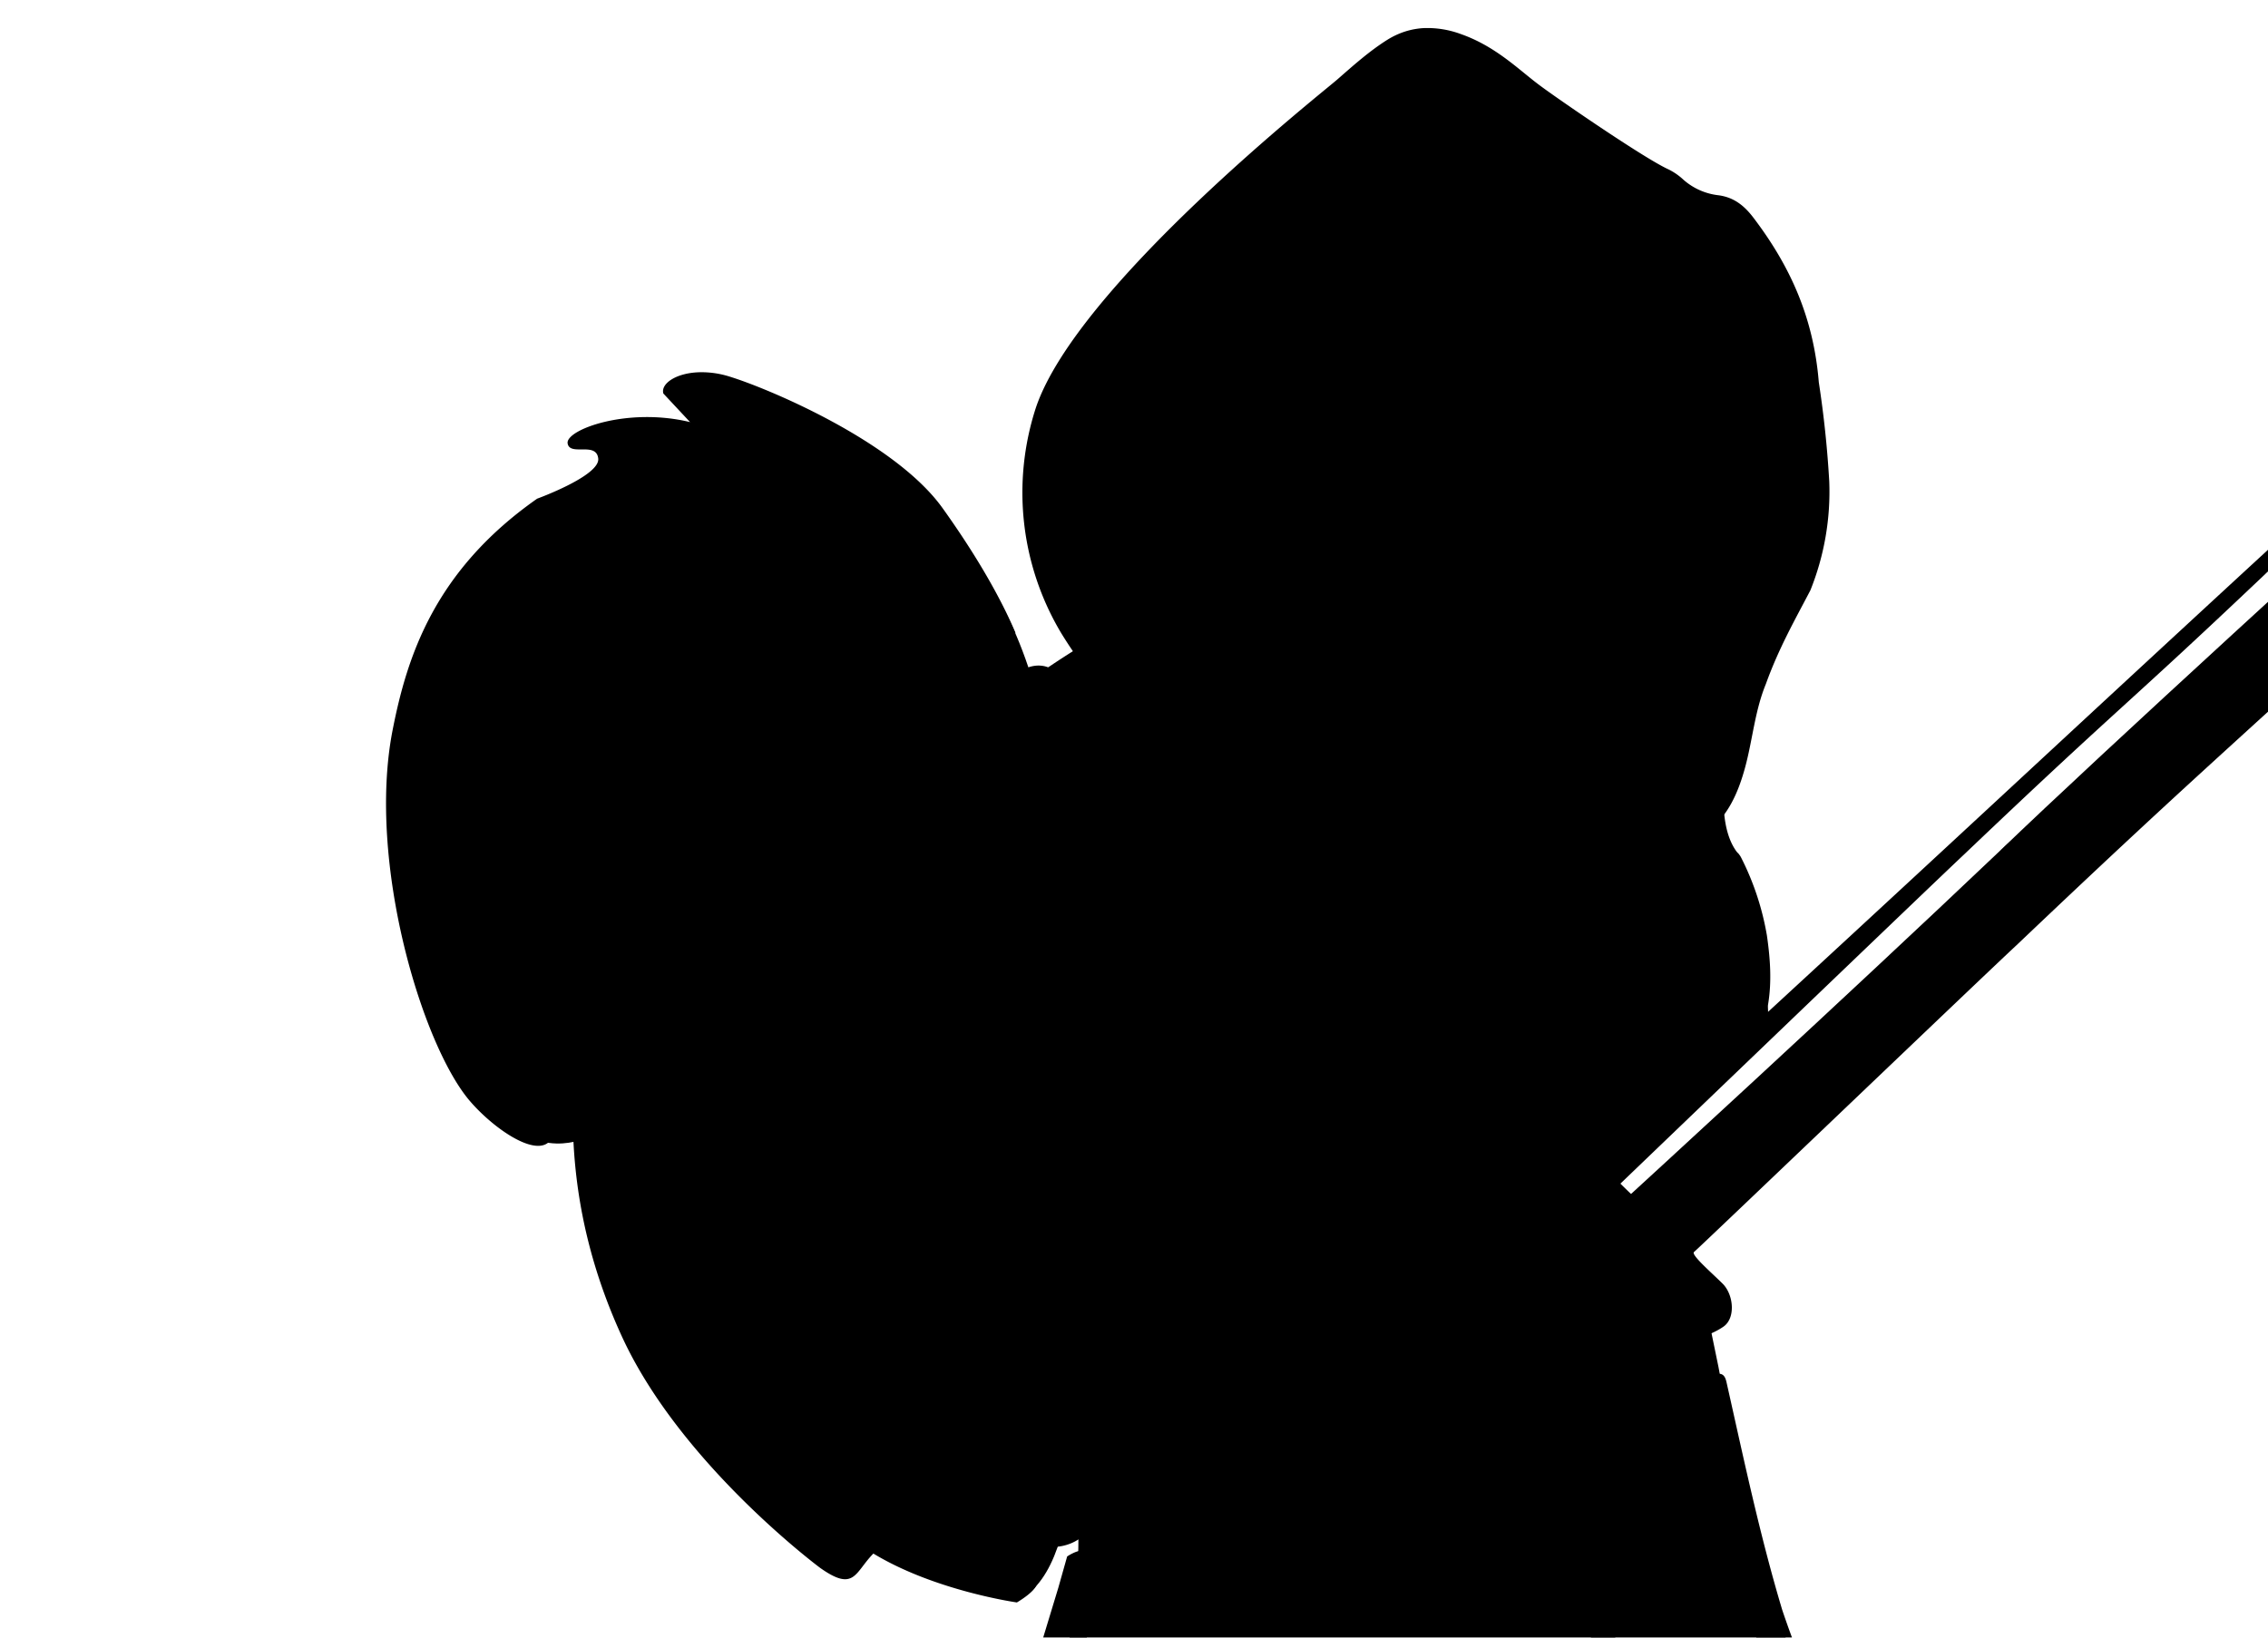 <svg xmlns="http://www.w3.org/2000/svg" xmlns:xlink="http://www.w3.org/1999/xlink" width="180" height="130"
    contentScriptType="text/ecmascript" contentStyleType="text/css" preserveAspectRatio="xMidYMid meet" version="1.0"
    zoomAndPan="magnify">
    <style xml:space="preserve" type="text/css">
        #text path {
            fill: currentColor;
        }
    </style>
    <!-- <defs>
        <filter id="contrastglow" filterUnits="objectBoundingBox">
            <feComponentTransfer in="SourceAlpha" out="SourceGreen">
                <feFuncB tableValues="1" type="discrete" />
                <feFuncR tableValues="1" type="discrete" />
                <feFuncG tableValues="1" type="discrete" />
            </feComponentTransfer>
            <feGaussianBlur result="blur" stdDeviation="2" />
        </filter>
        <g id="text">
            <g>
                <path
                    d="M284.055 33.535h-5.445l-4.18 22.99c-.825 4.565-3.63 8.855-8.745 8.855-3.905 0-5.83-2.42-5.83-6.215 0-.88.11-1.76.275-2.64l4.18-22.99h-5.445l-4.07 22.275c-.275 1.485-.44 2.97-.44 4.455 0 6.875 3.685 10.175 10.45 10.175 9.35 0 13.75-6.6 15.29-15.07l3.96-21.835zM312.363 34.14c-2.475-.66-5.06-1.045-8.14-1.045-7.645 0-14.19 4.07-14.19 12.1 0 3.575 2.035 5.555 5.445 7.315l4.07 2.09c2.42 1.265 4.235 2.31 4.235 5.005 0 4.235-4.73 6.05-8.415 6.05-3.74 0-6.435-.715-8.745-1.65l-.165.11-1.375 5.06c3.135.935 6.875 1.265 10.945 1.265 7.425 0 13.86-4.455 13.86-12.1 0-3.575-1.705-5.885-4.73-7.535L299.988 48c-2.035-1.1-4.125-2.145-4.125-4.455 0-4.015 4.455-5.665 7.92-5.665 2.31 0 4.73.275 7.095 1.21l.22-.11 1.265-4.84zM343.375 33.535H322.75l-6.6 36.3.11.165h21.505l.495-4.895-.165-.165h-15.62l1.98-10.725h12.155l.935-5.28H325.39l1.87-10.23h14.63l.22-.165 1.265-5.005zM385.273 33.535h-23.54l-.88 4.95.11.165h9.185l-5.665 31.13.165.22h5.335l5.72-31.35h8.415l.275-.22.88-4.895zM417.383 33.755l-.165-.22h-5.28l-2.805 15.455h-15.62l2.75-15.29-.165-.165h-5.225l-6.6 36.245.11.22h5.28l2.86-15.73h15.675l-2.805 15.51.11.22h5.28l6.6-36.245zM447.948 33.535h-20.625l-6.6 36.3.11.165h21.505l.495-4.895-.165-.165h-15.62l1.98-10.725h12.155l.935-5.28h-12.155l1.87-10.23h14.63l.22-.165 1.265-5.005zM476.095 33.7l-.165-.165h-5.225l-6.6 36.245.165.22h5.225l6.6-36.3zM511.785 33.535h-5.335l-.22.22-5.28 29.26h-.165s-.99-5.445-1.155-6.27l-5.335-23.21H486.1l-6.6 36.245.165.22h5.28l5.335-29.26h.165s1.21 5.94 1.375 6.655L497.1 70h7.92l.165-.165 6.6-36.3zM545.447 44.645c0-7.535-3.575-11.11-12.1-11.11h-11.55l-6.6 36.3.165.165h11.935c15.29 0 18.15-12.43 18.15-25.355zm-5.83 1.595c0 8.47-1.815 18.7-11.825 18.7h-6.27l4.785-26.235h6.38c5.445 0 6.93 2.915 6.93 7.535zM576.723 33.535h-20.625l-6.6 36.3.11.165h21.505l.495-4.895-.165-.165h-15.62l1.98-10.725h12.155l.935-5.28h-12.155l1.87-10.23h14.63l.22-.165 1.265-5.005zM608.096 33.7l-.055-.165h-6.49l-8.855 11.99-4.18-11.99h-6.655l-.165.165 6.655 16.775-15.345 19.36.055.165h6.6l11-14.355L595.39 70h6.765l.11-.165-7.15-19.195 12.98-16.94zM614.254 66.535c0-1.705-.88-3.135-2.695-3.135-2.475 0-4.015 1.87-4.015 4.29 0 1.32.715 2.09 1.54 2.09h.055c-.22 1.265-1.815 2.805-3.3 4.07l2.145 2.53c3.245-1.98 6.27-5.61 6.27-9.845zM657.209 65.105l-.165-.165h-15.015l5.665-31.185-.22-.22h-5.28L635.594 70h21.12l.495-4.895zM692.973 33.535h-5.445l-4.18 22.99c-.825 4.565-3.63 8.855-8.745 8.855-3.905 0-5.83-2.42-5.83-6.215 0-.88.11-1.76.275-2.64l4.18-22.99h-5.445l-4.07 22.275c-.275 1.485-.44 2.97-.44 4.455 0 6.875 3.685 10.175 10.45 10.175 9.35 0 13.75-6.6 15.29-15.07l3.96-21.835zM726.341 33.7l-.055-.165h-5.885l-15.07 15.125h-.165l2.695-14.905-.165-.22h-5.28l-6.6 36.3.11.165h5.39l2.915-16.225h.165L713.856 70h5.94l.165-.165-10.945-18.81L726.341 33.7zM751.756 33.535h-20.625l-6.6 36.3.11.165h21.505l.495-4.895-.165-.165h-15.62l1.98-10.725h12.155l.935-5.28h-12.155l1.87-10.23h14.63l.22-.165 1.265-5.005zM764.594 32.215h-5.72l-4.95 27.335.165.22h5.335l.165-.22 5.005-27.335zM759.04 66.26c0-1.595-1.265-2.86-2.97-2.86-2.31 0-4.235 1.925-4.235 4.125 0 1.76 1.21 2.915 2.97 2.915 2.31 0 4.235-1.815 4.235-4.18zM262.818 103.922l-1.95-17.16h-3.562l-8.476 17.16.078.078h2.834l2.392-5.018h5.252l.416 5.018h2.912l.104-.078zm-3.588-7.384h-4.108l3.276-6.942h.156l.676 6.942zM284.846 87.152c-1.118-.364-2.21-.598-4.082-.598-6.63 0-10.348 5.044-10.348 11.102 0 4.186 2.288 6.578 6.656 6.578 2.21 0 4.03-.572 5.304-1.092l1.456-8.112h-2.522l-.078.104-1.17 6.37c-.988.26-1.898.364-2.808.364-2.808 0-4.03-2.366-4.03-5.096 0-4.056 2.496-7.696 6.89-7.696 1.248 0 2.678.234 3.614.546l.104-.078 1.014-2.392zM295.487 91.702l-1.118 6.136c-.312 1.638-1.482 4.186-3.458 4.186-1.118 0-1.612-.65-1.612-1.742 0-.286.026-.572.078-.858l1.404-7.722h-2.626l-1.404 7.774c-.078.416-.13.832-.13 1.274 0 2.262 1.326 3.458 3.588 3.458 1.586 0 2.886-.884 3.64-2.236l.312 2.028h1.872c.182-1.248.312-2.548.52-3.796.468-2.834 1.014-5.668 1.534-8.502h-2.6zM305.662 87.438c0-.728-.598-1.3-1.378-1.3-1.014 0-1.976.858-1.976 1.924 0 .754.572 1.352 1.378 1.352 1.014 0 1.976-.832 1.976-1.976zm-1.144 4.316-.052-.052h-2.522l-2.21 12.194.052.104h2.522l2.21-12.246zM318.824 86.242l-.078-.104h-2.418l-1.092 5.98c-.182-.13-1.222-.65-2.678-.65-4.888 0-6.422 4.732-6.422 8.736 0 2.652 1.43 4.004 3.432 4.004 1.846 0 3.068-1.092 3.874-2.392l-.104 2.184h2.314l3.172-17.758zm-3.978 7.93-.494 2.782c-.442 2.496-2.158 5.044-3.874 5.044-1.352 0-1.742-1.014-1.742-2.548 0-2.34.858-5.772 3.484-5.772 1.352 0 2.444.364 2.626.494zM330.333 94.64c0-1.846-1.144-3.172-3.874-3.172-5.018 0-6.916 5.044-6.916 8.762 0 2.444 1.248 3.978 4.68 3.978 1.664 0 2.626-.286 4.004-.806l.338-2.028-.104-.13c-1.352.494-2.574.78-3.744.78-1.898 0-2.652-.494-2.652-1.872 0-.338.052-.65.104-1.014 6.344-.052 8.164-2.028 8.164-4.498zm-2.496.26c0 1.378-1.976 2.132-5.356 2.132.442-1.846 1.794-3.38 3.692-3.38.962 0 1.664.39 1.664 1.248zM345.21 91.702h-3.64l.572-3.146h-2.158l-.988 3.146-2.158.598-.286 1.508.078.078h1.976l-1.222 6.604c-.13.676-.208 1.248-.208 1.768 0 1.248.52 1.95 2.288 1.95 1.742 0 3.874-.676 3.874-.676l.312-1.924-.078-.078c-.338.13-1.846.468-2.886.468-.572 0-.728-.416-.728-.962 0-.442.104-.988.182-1.456l1.04-5.694h3.536l.104-.078.39-2.106zM356.808 95.784c0-2.522-1.066-4.316-4.68-4.316-4.81 0-6.89 4.186-6.89 8.398 0 2.678 1.352 4.342 4.706 4.342 4.784 0 6.864-4.186 6.864-8.424zm-2.652.364c0 2.522-.962 5.876-3.952 5.876-1.612 0-2.288-1.144-2.314-2.756-.026-2.444.884-5.616 3.848-5.616 1.716 0 2.418.936 2.418 2.496zM377.637 92.014c0-3.562-1.69-5.252-5.72-5.252h-5.46l-3.12 17.16.078.078h5.642c7.228 0 8.58-5.876 8.58-11.986zm-2.756.754c0 4.004-.858 8.84-5.59 8.84h-2.964l2.262-12.402h3.016c2.574 0 3.276 1.378 3.276 3.562zM391.06 92.222a12.341 12.341 0 0 0-4.315-.754c-4.914 0-7.28 4.602-7.28 8.814 0 2.548 1.378 3.926 3.354 3.926 1.82 0 3.094-.858 3.978-2.392l-.104 2.184h2.262l2.106-11.778zm-2.833 1.638-.546 2.938c-.442 2.34-2.34 5.252-4.134 5.252-1.092 0-1.508-.624-1.508-2.028 0-2.73 1.092-6.396 4.498-6.396.988 0 1.586.208 1.69.234zM401.628 91.702h-3.64l.572-3.146h-2.158l-.988 3.146-2.158.598-.286 1.508.078.078h1.976l-1.222 6.604c-.13.676-.208 1.248-.208 1.768 0 1.248.52 1.95 2.288 1.95 1.742 0 3.874-.676 3.874-.676l.312-1.924-.078-.078c-.338.13-1.846.468-2.886.468-.572 0-.728-.416-.728-.962 0-.442.104-.988.182-1.456l1.04-5.694h3.536l.104-.078.39-2.106zM413.252 92.222a12.341 12.341 0 0 0-4.316-.754c-4.914 0-7.28 4.602-7.28 8.814 0 2.548 1.378 3.926 3.354 3.926 1.82 0 3.094-.858 3.978-2.392l-.104 2.184h2.262l2.106-11.778zm-2.834 1.638-.546 2.938c-.442 2.34-2.34 5.252-4.134 5.252-1.092 0-1.508-.624-1.508-2.028 0-2.73 1.092-6.396 4.498-6.396.988 0 1.586.208 1.69.234zM426.554 94.848c0-2.028-1.248-3.38-2.912-3.38-1.976 0-3.666 1.222-4.576 2.808l.494-2.522 1.014-5.538-.078-.078h-2.444l-2.392 13.13-.78 3.744c1.014.598 2.782 1.196 4.576 1.196 5.018 0 7.098-4.576 7.098-9.36zm-2.704.754c0 2.678-.936 6.396-3.952 6.396-.91 0-1.638-.182-2.132-.442l.52-2.808c.442-2.34 2.496-5.07 4.186-5.07.988 0 1.378.754 1.378 1.924zM439.912 92.222a12.341 12.341 0 0 0-4.316-.754c-4.914 0-7.28 4.602-7.28 8.814 0 2.548 1.378 3.926 3.354 3.926 1.82 0 3.094-.858 3.978-2.392l-.104 2.184h2.262l2.106-11.778zm-2.834 1.638-.546 2.938c-.442 2.34-2.34 5.252-4.134 5.252-1.092 0-1.508-.624-1.508-2.028 0-2.73 1.092-6.396 4.498-6.396.988 0 1.586.208 1.69.234zM450.588 91.858c-.988-.234-1.898-.39-3.068-.39-2.834 0-5.252 1.144-5.252 4.03 0 1.222.702 2.132 1.924 2.756l2.132 1.066c.572.286.988.52.988 1.092.026 1.43-1.482 1.612-2.574 1.612-1.196 0-2.548-.39-3.094-.624l-.13.052-.702 2.132c.338.13.962.286.962.286.546.156 1.586.338 2.704.338 2.834 0 5.46-.91 5.46-4.186 0-1.326-.702-2.132-1.742-2.626l-1.872-.91c-.728-.338-1.352-.806-1.352-1.482 0-.988 1.04-1.378 1.976-1.378 1.118 0 2.288.156 3.146.416l.104-.026.39-2.158zM463.075 94.64c0-1.846-1.144-3.172-3.874-3.172-5.018 0-6.916 5.044-6.916 8.762 0 2.444 1.248 3.978 4.68 3.978 1.664 0 2.626-.286 4.004-.806l.338-2.028-.104-.13c-1.352.494-2.574.78-3.744.78-1.898 0-2.652-.494-2.652-1.872 0-.338.052-.65.104-1.014 6.344-.052 8.164-2.028 8.164-4.498zm-2.496.26c0 1.378-1.976 2.132-5.356 2.132.442-1.846 1.794-3.38 3.692-3.38.962 0 1.664.39 1.664 1.248zM482.19 91.182c0-2.288-1.638-4.42-5.226-4.42h-4.628l-3.12 17.134.078.104h2.496l1.144-6.396h2.106c4.264 0 7.15-2.262 7.15-6.422zm-2.756.39c0 2.496-2.054 3.562-4.342 3.562h-1.69l1.066-5.902h1.846c2.262 0 3.12.936 3.12 2.34zM492.833 94.64c0-1.846-1.144-3.172-3.874-3.172-5.018 0-6.916 5.044-6.916 8.762 0 2.444 1.248 3.978 4.68 3.978 1.664 0 2.626-.286 4.004-.806l.338-2.028-.104-.13c-1.352.494-2.574.78-3.744.78-1.898 0-2.652-.494-2.652-1.872 0-.338.052-.65.104-1.014 6.344-.052 8.164-2.028 8.164-4.498zm-2.496.26c0 1.378-1.976 2.132-5.356 2.132.442-1.846 1.794-3.38 3.692-3.38.962 0 1.664.39 1.664 1.248zM503.616 91.702s-.546-.234-1.378-.234c-1.872 0-3.302 1.404-3.978 2.912l.104-2.678h-2.184l-.416 2.912-1.716 9.386h2.626l.962-5.174c.442-2.418 2.08-5.174 3.952-5.174.52 0 .78.078 1.014.208l.156-.104.858-2.054zM513.964 86.658c-.91-.338-1.69-.52-2.678-.52-3.38 0-4.186 1.69-4.784 4.992l-.104.572-2.106.598-.26 1.43.026.078h1.95l-2.106 11.258c-.26 1.378-.546 2.652-2.028 2.652-.78 0-1.534-.104-2.184-.338l-.078.052-.52 1.846c.884.39 1.742.65 2.652.65 3.328 0 4.186-1.69 4.81-5.07l2.08-11.05h3.302l.078-.078.364-2.028h-3.354l.13-.754c.234-1.378.364-2.6 2.028-2.6.78 0 1.586.208 2.158.468l.078-.026.546-2.132zM523.574 95.784c0-2.522-1.066-4.316-4.68-4.316-4.81 0-6.89 4.186-6.89 8.398 0 2.678 1.352 4.342 4.706 4.342 4.784 0 6.864-4.186 6.864-8.424zm-2.652.364c0 2.522-.962 5.876-3.952 5.876-1.612 0-2.288-1.144-2.314-2.756-.026-2.444.884-5.616 3.848-5.616 1.716 0 2.418.936 2.418 2.496zM534.745 91.702s-.546-.234-1.378-.234c-1.872 0-3.302 1.404-3.978 2.912l.104-2.678h-2.184l-.416 2.912-1.716 9.386h2.626l.962-5.174c.442-2.418 2.08-5.174 3.952-5.174.52 0 .78.078 1.014.208l.156-.104.858-2.054zM551.769 94.666c0-1.898-.702-3.198-2.782-3.198-1.976 0-3.64 1.482-4.42 3.198.104-1.638-.494-3.198-2.366-3.198-1.768 0-3.198 1.716-3.874 3.198l.13-2.964h-2.236c-.156 1.066-.26 2.158-.442 3.224L534.115 104h2.626l.728-3.926c.312-1.716 1.742-6.422 3.978-6.422.858 0 .962.858.962 1.534 0 .624-.104 1.274-.208 1.898L540.927 104h2.6l.702-3.9c.338-1.872 1.43-6.448 3.926-6.448.832 0 .962.884.962 1.534s-.104 1.3-.234 1.95L547.609 104h2.626l1.3-7.124c.13-.728.234-1.482.234-2.21zM565.646 92.222a12.341 12.341 0 0 0-4.316-.754c-4.914 0-7.28 4.602-7.28 8.814 0 2.548 1.378 3.926 3.354 3.926 1.82 0 3.094-.858 3.978-2.392l-.104 2.184h2.262l2.106-11.778zm-2.834 1.638-.546 2.938c-.442 2.34-2.34 5.252-4.134 5.252-1.092 0-1.508-.624-1.508-2.028 0-2.73 1.092-6.396 4.498-6.396.988 0 1.586.208 1.69.234zM578.923 95.004c0-2.106-.832-3.536-3.12-3.536-1.976 0-3.51 1.378-4.264 3.12l.13-2.886h-2.262c-.156 1.092-.286 2.184-.468 3.276-.52 3.016-1.118 6.006-1.664 9.022h2.626l.806-4.342c.156-.806.39-1.586.728-2.314.572-1.352 2.002-3.666 3.692-3.666.962 0 1.17.832 1.17 1.612 0 .702-.13 1.404-.26 2.08L574.84 104h2.6l1.248-6.76c.13-.728.234-1.482.234-2.236zM591.803 92.04c-.936-.364-1.768-.572-2.99-.572-5.174 0-7.696 3.692-7.696 8.424 0 2.626 1.144 4.316 4.862 4.316 1.378 0 2.678-.338 4.108-.728l.338-2.158-.104-.052c-1.326.468-2.548.754-3.822.754-2.054 0-2.73-.936-2.73-2.522 0-2.652 1.196-5.85 4.316-5.85 1.534 0 2.808.338 3.172.494l.104-.052.442-2.054zM603.383 94.64c0-1.846-1.144-3.172-3.874-3.172-5.018 0-6.916 5.044-6.916 8.762 0 2.444 1.248 3.978 4.68 3.978 1.664 0 2.626-.286 4.004-.806l.338-2.028-.104-.13c-1.352.494-2.574.78-3.744.78-1.898 0-2.652-.494-2.652-1.872 0-.338.052-.65.104-1.014 6.344-.052 8.164-2.028 8.164-4.498zm-2.496.26c0 1.378-1.976 2.132-5.356 2.132.442-1.846 1.794-3.38 3.692-3.38.962 0 1.664.39 1.664 1.248zM619.69 86.658c-.91-.338-1.69-.52-2.677-.52-3.38 0-4.186 1.69-4.784 4.992l-.104.572-2.106.598-.26 1.43.026.078h1.95l-2.106 11.258c-.26 1.378-.546 2.652-2.028 2.652-.78 0-1.534-.104-2.184-.338l-.078.052-.52 1.846c.884.39 1.742.65 2.652.65 3.328 0 4.186-1.69 4.81-5.07l2.08-11.05h3.302l.078-.078.364-2.028h-3.354l.13-.754c.234-1.378.364-2.6 2.028-2.6.78 0 1.586.208 2.158.468l.078-.026.546-2.132zM629.3 95.784c0-2.522-1.066-4.316-4.68-4.316-4.81 0-6.89 4.186-6.89 8.398 0 2.678 1.352 4.342 4.706 4.342 4.784 0 6.864-4.186 6.864-8.424zm-2.652.364c0 2.522-.962 5.876-3.952 5.876-1.612 0-2.288-1.144-2.314-2.756-.026-2.444.884-5.616 3.848-5.616 1.716 0 2.418.936 2.418 2.496zM640.472 91.702s-.546-.234-1.378-.234c-1.872 0-3.302 1.404-3.978 2.912l.104-2.678h-2.184l-.416 2.912-1.716 9.386h2.626l.962-5.174c.442-2.418 2.08-5.174 3.952-5.174.52 0 .78.078 1.014.208l.156-.104.858-2.054zM659.27 92.014c0-3.562-1.69-5.252-5.72-5.252h-5.46l-3.12 17.16.078.078h5.642c7.228 0 8.58-5.876 8.58-11.986zm-2.756.754c0 4.004-.858 8.84-5.59 8.84h-2.964l2.262-12.402h3.016c2.574 0 3.276 1.378 3.276 3.562zM671.887 94.64c0-1.846-1.144-3.172-3.874-3.172-5.018 0-6.916 5.044-6.916 8.762 0 2.444 1.248 3.978 4.68 3.978 1.664 0 2.626-.286 4.004-.806l.338-2.028-.104-.13c-1.352.494-2.574.78-3.744.78-1.898 0-2.652-.494-2.652-1.872 0-.338.052-.65.104-1.014 6.344-.052 8.164-2.028 8.164-4.498zm-2.496.26c0 1.378-1.976 2.132-5.356 2.132.442-1.846 1.794-3.38 3.692-3.38.962 0 1.664.39 1.664 1.248zM684.096 91.832l-.052-.13h-2.626l-4.004 9.334h-.052l-.832-9.334h-2.418l-.104.13L675.49 104h2.886l5.72-12.168zM694.993 94.64c0-1.846-1.144-3.172-3.874-3.172-5.018 0-6.916 5.044-6.916 8.762 0 2.444 1.248 3.978 4.68 3.978 1.664 0 2.626-.286 4.004-.806l.338-2.028-.104-.13c-1.352.494-2.574.78-3.744.78-1.898 0-2.652-.494-2.652-1.872 0-.338.052-.65.104-1.014 6.344-.052 8.164-2.028 8.164-4.498zm-2.496.26c0 1.378-1.976 2.132-5.356 2.132.442-1.846 1.794-3.38 3.692-3.38.962 0 1.664.39 1.664 1.248zM702.006 86.242l-.078-.104h-2.496l-3.224 17.784.078.078h2.496l3.224-17.758zM714.257 95.784c0-2.522-1.066-4.316-4.68-4.316-4.81 0-6.89 4.186-6.89 8.398 0 2.678 1.352 4.342 4.706 4.342 4.784 0 6.864-4.186 6.864-8.424zm-2.652.364c0 2.522-.962 5.876-3.952 5.876-1.612 0-2.288-1.144-2.314-2.756-.026-2.444.884-5.616 3.848-5.616 1.716 0 2.418.936 2.418 2.496zM727.769 95.186c0-2.08-1.066-3.718-3.458-3.718-1.794 0-3.354 1.066-4.186 2.6l-.078-2.366h-2.158l-.494 3.302-2.704 14.82v.104h2.626l1.092-6.084c.182.078 1.274.364 2.496.364 5.356 0 6.864-4.576 6.864-9.022zm-2.652.364c0 3.172-1.014 6.448-3.874 6.448-.988 0-2.236-.312-2.418-.338.182-.962.468-2.522.468-2.522.442-2.392 2.236-5.46 4.316-5.46 1.144 0 1.508.702 1.508 1.872zM740.34 94.64c0-1.846-1.144-3.172-3.874-3.172-5.018 0-6.916 5.044-6.916 8.762 0 2.444 1.248 3.978 4.68 3.978 1.664 0 2.626-.286 4.004-.806l.338-2.028-.104-.13c-1.352.494-2.574.78-3.744.78-1.898 0-2.652-.494-2.652-1.872 0-.338.052-.65.104-1.014 6.344-.052 8.164-2.028 8.164-4.498zm-2.496.26c0 1.378-1.976 2.132-5.356 2.132.442-1.846 1.794-3.38 3.692-3.38.963 0 1.665.39 1.665 1.248zM751.124 91.702s-.546-.234-1.378-.234c-1.872 0-3.302 1.404-3.978 2.912l.104-2.678h-2.184l-.416 2.912-1.716 9.386h2.626l.962-5.174c.442-2.418 2.08-5.174 3.952-5.174.52 0 .78.078 1.014.208l.156-.104.858-2.054zM759.948 91.858c-.988-.234-1.898-.39-3.068-.39-2.834 0-5.252 1.144-5.252 4.03 0 1.222.702 2.132 1.924 2.756l2.132 1.066c.572.286.988.52.988 1.092.026 1.43-1.482 1.612-2.574 1.612-1.196 0-2.548-.39-3.094-.624l-.13.052-.702 2.132c.338.13.962.286.962.286.546.156 1.586.338 2.704.338 2.834 0 5.46-.91 5.46-4.186 0-1.326-.702-2.132-1.742-2.626l-1.872-.91c-.728-.338-1.352-.806-1.352-1.482 0-.988 1.04-1.378 1.976-1.378 1.118 0 2.288.156 3.146.416l.104-.026.39-2.158z" />
            </g>
        </g>
    </defs> -->
    <g id="g4" transform="matrix(.9 0 0 .9 30 -25)">
        <g id="RZ_Jedi_Angleichung_l">
            <path id="Schwanz" fill="currentColor" fill-rule="evenodd"
                d="M56.14 169.02c-22.85-9.74-26.56-14.91-38.05-40.7-.76 0-5.57 2.53-10.89-6.58-2.8-4.8-13.16-34.17 4.56-46.83 17.72-12.66 28.37-7.64 28.37-7.64.87 1.4 12.43 4.16 17.44 20.04-1.22 21.5 10.65 77.05-1.43 81.71z" />
            <path id="Hellblau" fill="currentColor"
                d="M114.02 2.94c-6-.5-21.96 18.16-27.05 24.5-6.83 8.66-.86 23.67-.86 23.67-39.33 23.93-11.38 55.8-.96 64.72A45 45 0 0 1 84.9 130h56.83c-2.2-6.83-3.9-13.8-5.33-21.46l-.7-3.4c-3.7 1.57-10 1.58-10 1.58s-6.84-4.56-4.56-7.3c-.68-2.04 3.42-8.42 3.42-8.42l2.5 2.96 12.98-12.15c-.81-5.54-1.33-9.42-2.03-13.98-6.26-7.34 14.54-42.24-1.83-51.62-2.42-.4-17-10.17-21.1-12.9-.3-.22-.66-.33-1.06-.37z"
                transform="translate(-33.33 27.78) scale(1.111)" />
            <path id="Hand" fill="currentColor" fill-rule="evenodd"
                d="M82.3 150.5c-.22-5.19-2.4-6.62-13.58-10.8.39-2.15 4.82-6.61 7.53-7.3 5.44 1.54 5.51 1.56 11.3 2.16 1.18.23 2.25.78 3.41 1.08 4.56 1.85 5.03 2.04 7.14 3.85-9.54 5.78-.16 8.05 7.26 11.5-4.05 8.2-15.12 7.66-21.43 3.12-.6-1.18-1.4-2.27-1.62-3.62z" />
            <path id="Kontur_geputzt" fill="black"
                d="M112.98 2.23c-.98.06-1.94.35-2.87.93-1.43.9-2.7 2.04-3.97 3.15-1.07.95-20.65 16.35-23.92 26.05a21.75 21.75 0 0 0 2 17.89c3.78 6.18 9.1 10.32 8.9 12.96-.17 2.22-6.45 6.41-8 8.52-2.25 3.06-2.46 5.47-2.42 7.33.23 2.6 2.1 5.56 5.73 6.84 1.41.67 3.05 1.24 4.25 1.48-.56-.75-1.5-1.2-2.1-1.73-.76-.67-1.48-1.38-2.24-2.05-1.63-1.45-2.62-3.16-2.52-5.42a9.34 9.34 0 0 1 2.9-6.38c1.97-1.9 7.56-5.02 7.38-8.84-.19-3.83-5.09-8.13-6.85-11.22-2.68-4.37-3.87-7.78-4.22-13.89 0-3.93 1.07-7.97 3.46-10.73 3.44-3.95 6.86-7.75 10.52-11.22 2.2-2.3 9.1-8.55 10.6-9.7 1.18-.9 2.4-1.72 3.93-1.83 2.13-.14 3.72.92 5.13 2.33 3.38 2.88 7.16 6.16 11.03 7.78.87.36 1.72.8 2.42 1.35-.64 1.03-1.79 1.45-2.6 2.28-.58.6-.63.75-.07 1.36.28.3.66.22 1 .22 1.48-.03 2.46-1.04 3.47-1.87 1.22-1 2.7-1.05 3.83.1a7.53 7.53 0 0 1 2.22 5.33c-.16.74-.18.42-.73.33-.6-.48-.83-1.23-1.33-1.77a6 6 0 0 0-5.44-1.93c-1.3.18-2.52.55-3.58 1.36-1.14.88-2.19 1.86-3.31 2.77-1.3 1.04-3.78 2.58-5.09 2.63-1.7.07-4.52-1.67-8.08-4.1-2.4-1.63-4.7-4.73-7.21-3.84-3.17 1.12-2.11 10.5-2.05 13.56 0 1.3-1.62 3.78-2.34 5.2-.57 1.1-1.05 2.25-1.65 3.34-1.42 2.55-1.93 5.35-2.07 8.24-.1 2.27.27 4.45 1.42 6.38a35.4 35.4 0 0 0 3.3 4.44c1.39 1.67 4.82 3.01 7.14 4.71 1.71 1.25 3.51 3.9 5.17 5.28.85.71 3.37 2.13 7.1.51 4.13-1.92 11.88-2.15 14.15-4.24 1.77-1.23 2.61-3.22 3.16-5.26.58-2.17.76-4.44 1.63-6.56 1.02-2.83 2.29-5.06 3.53-7.43a21 21 0 0 0 1.5-8.65 83 83 0 0 0-.83-7.88c-.42-5.17-2.3-9.27-5.22-13.1-.73-.95-1.55-1.58-2.74-1.74a5.05 5.05 0 0 1-2.78-1.23 4.95 4.95 0 0 0-1.2-.83c-1.94-.88-8.99-5.74-10.27-6.71-1.63-1.22-3.43-3.05-6.18-4.02a7.67 7.67 0 0 0-3-.48zm-7.68 12.19a4.62 4.62 0 0 0-3.9 1.8 11.15 11.15 0 0 0-1.78 3.5c-.67 1.9-1.4 3.79-1.2 5.87.07 1.14.05 2.22.11 3.43 0 .2.04.38.27.4.25.03.35-.1.4-.34.27-1.03.6-2.04.82-3.08.39-1.77.95-3.73 1.59-5.6.4-.9.74-1.85 1.36-2.64.43-.55.78-1.21 1.61-1.35 1.9-.32 3.59.21 5.16 1.21.54.35 1.1.65 1.6 1.05 1.26.53 2.44 1.41 3.83 2.03.88.27 1.79.49 2.73.52.7.03.92-.14.83-.81-.1-.38-.06-.84-.51-.93a4.13 4.13 0 0 1-2.62-.61c-1.34-.75-2.7-1.45-4.03-2.22-1.74-1-3.5-1.96-5.59-2.19a7.43 7.43 0 0 0-.68-.04zM55.68 29.55c-1.95 0-3.26.89-3.03 1.69l2.12 2.27c-5-1.21-9.87.61-9.72 1.68.16 1.06 2.28-.16 2.43 1.21.16 1.37-4.85 3.19-4.85 3.19-8.17 5.73-10.33 12.56-11.47 18.37-2.05 10.48 2.35 25.06 6.15 29.47 2.26 2.62 6.53 5.34 6.72 1.97.19-3.26 1.14-9.11-.8-9.57-2.28 1.6-3.91-.94-5.24-2.5-4.44-5.24-4.25-16.02-3.64-20.28.6-4.25 3.26-10.19 8.2-14.35 4.33-3.64 8.28-5.08 9.34-5.69 1.06-.6 2.43.9 2.43.9 1.52 1.07 3.04 2.74 5.31-1.5 9.68-1.68 17.66 14.15 19.03 15.06 1.02-.11 1.82-.45 1.93-1.25-.45-1.06-1.97-4.56-5.77-9.87-3.8-5.32-13.97-9.57-17-10.48a7.35 7.35 0 0 0-2.14-.32zm-10.51 16c-1.44-.06-3.53.91-3.53.91s-1.94.91-.23 1.94c1.7 1.02 7.75 1.6 8.77 4.78 1.2 3.74 1.14 9-2.4 20.62-3.52 11.62-3.07 22.21 1.6 32.35 4.67 10.13 15.72 18.33 15.72 18.33 2.74 1.94 2.74.35 4.22-1.14 4.9 2.97 11.39 3.88 11.39 3.88s3.19-1.83.57-2.17c-8.5-1.1-17.38-8.74-25.18-20.16-8.08-11.85-5.92-25.97-5.35-31.2.57-5.25 2.5-18.46 2.5-18.46.23-5.12-5.35-9.57-8.08-9.68zm37.47 7.3c-.28-.03-.6 0-.93.1-2.71.8-18.09 11.9-16.88 30.64.11 1.88.29 3.73.88 5.55 1.21 5.84 14.48 33.01 16.93 33.56a3.78 3.78 0 0 0 4.2-1.79c1.68-2.7 3.03-6.56 3.8-8.66.78-2.1 1.39-3.64 2.23-5.4.36-.77.65-1.57.93-2.37.16-.45-.16-.95-.5-.83-.48.15-.99.08-1.47.23-.85.26-1.72.39-2.64.5.23-.6.48-1.15.95-1.48.94-.08 1.86 0 2.9-.28 1.74-.2 3.34.4 4.84 1.1 1.42.65 2.84 1.34 4.15 2.23.64.43.94.87.86 1.59-.12.96.23 1.73.88 2.4.13.14.2.33.3.5.28.33.52.24.76-.05.2-.26.32-.52.26-.86-.1-.55-.03-1.13-.35-1.64-.1-.16-.03-.35-.02-.53.03-.75.04-1.5-.59-2.07-1.06-.96-2.09-1.97-3.25-2.81a1.32 1.32 0 0 0-.5-.22c-.54-.12-1.03-.35-1.53-.56-1.41-.6-2.83-1.16-4.42-1.08-.55.02-1.12-.07-1.68-.14-.2-.02-.48-.01-.54-.28-.08-.27.1-.52.3-.65 1.88-1.18 3.05-4.13 5.55-4.94.4-.15.76-.16 1.16.03l1.56.78c1.96.93 4.2 1.83 6.26 2.97.55.19 1.14 0 1.5-.47.45-.59.55-1.34.25-1.82-.2-.16-.46-.24-.7-.24-1.5-.02-2.81-.68-4.16-1.21-.69-.27-1.39-.55-1.87-1.21-.73-1.02-3.05-1.7-4.2-1.23-2.62 1.08-4.8 3.02-6.71 5.39a40.32 40.32 0 0 0-3.96 6.1c-2.1 3.75-2.65 10.34-4.46 7.79-4.99-7.05-17.63-23.17-16.15-32.74 1.56-10 12.99-18.8 17.43-21.92 1.25-.89.62-3.8-1.37-3.98zM98.9 67.32a.84.84 0 0 0-.33.11c-.43.22-.38.66-.26 1.1.14.5.61 1.44.9 2.03.93 1.85 1.67 3.56 3.35 4.93 1.28 1.05 2.94 2.42 6.78 2.55 3.18.1 6.83-1.6 11.13-3.12 1.02-.45 2.09-.56 3.44-.73.45-.57 2.36-1.47 1.85-1.75a8.24 8.24 0 0 0-2.59-.05c-1.95.3-3.74.95-5.65 1.45-1.45.37-6.98.79-10.07-.42-3.1-1.22-6.83-4.84-7.71-5.7-.25-.24-.52-.43-.84-.4zm28.34 6.09c-.54.23-1.11.43-1.62.73-.87.51-.96 1.06-.43 1.92.43.7.85 1.39 1.23 2.11 1.48 2.96 2 6.95 3.01 10.44.09.34.33.45.58.48.6.01 1.1-.34 1.36-.87.2-.82.56-1.93.35-2.91-1.16-2.9-1.84-5.85-2.85-9.07-.31-.85-.69-2.46-1.63-2.83zm9.14 35.66c-.63.07-1 .2-1.54.6-.8.58-.92 1.05-.5 2.32 1.57 4.73 1.87 9.55 3.88 14.73.2.61.78 2.16 1.18 3.28h2.83a74.7 74.7 0 0 1-.78-2.21c-1.79-5.98-3.03-11.9-4.4-17.99-.08-.37-.2-.77-.67-.73zm-11.39 13.66c-.5-.04-.95.47-.66 1.25a75.8 75.8 0 0 1 1.95 6.02h1.93a60.1 60.1 0 0 0-2.39-6.57c-.2-.47-.52-.68-.83-.7zm-39.21.38c-.48.05-1.08.46-1.08.46l-.7 2.48-1.2 3.95h3.46c.1-1.04.15-2.06.13-3.03.07-1.35.1-2.61-.02-3.4-.06-.4-.3-.5-.6-.46z"
                transform="translate(-33.33 27.78) scale(1.111)" />
            <path id="Farbe_Gesicht_3_" fill="currentColor" fill-rule="evenodd"
                d="M120.74 76.24c.12 1.8-.67 3.26-1.55 4.74-1.93 2.9-3.18 6-5.05 8.64-.56.78-1.04 1.58-1.77 2.25-.62.57-1.09.35-1.6.03-1.2-.75-2.07-.52-2.69.73-.19.38-.45.52-.88.36-.73-.27-1.32-.76-1.98-1.15-2.86-1.68-11.6-7.54-13.74-9.48-.98-.89-2.4-2.64-3.12-3.76-1.52-2.36-1.98-3.93-2.9-9-.48-2.64-3.18-2.14-3.46-.66-.56 3 .52 6.1 1.81 8.86a21.86 21.86 0 0 0 6.37 7.7 34.57 34.57 0 0 0 4.17 2.81c2.6 1.63 5.18 3.22 7.3 4.9.46.33.67.6.18 1.18-1.84 2.19-2.07 4.73-1.43 7.42.12.49.68 1.22.3 1.45-1.23.72-6.77-6.14-10.19-7.53-4.99-2.04-9.24-6.9-9.76-7.66-.9-1.3-1.68-2.7-2.45-4.1-.8-1.5-.78-3.1-.89-4.7.21-3.19 1.72-6.03 3.01-8.67.81-1.87 2.03-3.4 3.34-6.1.82-1.7-.14-8.5 2.5-9.7 1.76-.8 4.06.91 4.82 1.47 4.28 2.63 9.16 3.48 11.05 3.17.97-.16 1.82-.67 2.7-1.11 1.51-1.13 3.72-3 6.14-4.28a7.44 7.44 0 0 1 5.52-.63c1.65.44 3.98 3.74 4.6 5.43.85 2.28 1.74 3.59 2.2 4.79-2.02 7.62-2.07 7.63-2.55 12.6z" />
            <path id="Augen_und_Nase" fill="black" fill-rule="evenodd"
                d="M92.34 63.23c3.09-.02 4.9 1.58 5.46 4.13.28 1.3.63 2.59.97 3.87.06.2.2.4.34.56.45.46.36.96.11 1.45-.25.5-.7.63-1.23.48a.64.64 0 0 0-.58.1l-1.64 1.13a5.22 5.22 0 0 1-3.61.99c-1.77-.22-4.74-.87-5.66-4.93-.25-2.04.13-4.5 1.79-6 1.24-1.1 2.7-1.84 4.05-1.78zm29.6.02c-1.7-.25-2.64.68-2.9 2.6-.28 1.91-1.34 5.55-1.56 6.86-.14.8-.4 2.52.69 3 .84.38 2 .44 3.13.2 2.49-.54 4.13-3.83 4.17-6.13-.04-2.35-2.12-6.52-3.52-6.53zm-15.08 18.94c-.69.14-1.42.22-1.8.94a3.1 3.1 0 0 0-.28 2.44c.54 1.79 1.73 3.16 2.84 4.6.4.5.84.63 1.43.4.26-.1.55-.12.84-.04.7.19 1.19-.18 1.65-.64 1.25-1.26 1.9-2.87 2.63-4.44.45-.98 0-2.26-.94-2.71-2.07-.8-4.36-.74-6.37-.55z" />
            <path id="Spiegel._Aug_l" fill="currentColor"
                d="M92.55 66.9c-.3.26-.89.71-1.35 1.2-.36.38-.67.83-.75 1.05-.1.3-.17.6-.36.65-.2.05-.34-.17-.47-.48-.12-.31-.1-1.14.46-2.27.28-.56.61-.85.83-1.06.32-.3.75-.03 1.04.14.3.17.84.55.6.77z" />
            <path id="Spiegel._Nase" fill="currentColor"
                d="M107.33 83.92s0-.85.8-.43c0 0 .57.04.43.7-.14.64-.17.77-.25.97-.07.2-.35.14-.45-.06" />
            <path id="Spiegel._Aug_r" fill="currentColor"
                d="M121.12 70.3c-.37.22-.7.03-.54-.41.17-.44.3-1.6.4-2 .1-.4.35-.74.65-.74.3 0 .49.6.51.8 0 0 .14 1.67-1.02 2.34z" />
            <path id="Blitzer_Auge_neu" fill="currentColor"
                d="M123.35 63.69a5.49 5.49 0 0 0-1-.33c.57.56 3.05 3.12 3.07 6.49a6.29 6.29 0 0 1-1.81 4.51c-1.22 1.07-2.13 1.57-3.6 1.6l.04.02.74.47c1.1-.04 2.2-.76 3.18-1.74a6.79 6.79 0 0 0 1.95-4.87c-.02-2.8-1.58-5.02-2.57-6.15z" />
            <g id="Angl_u">
                <linearGradient id="SVGID_1_" x1="198.22" x2="186.96" y1="58.9" y2="69.31"
                    gradientUnits="userSpaceOnUse">
                    <stop id="stop28" offset="0" stop-color="currentColor" stop-opacity="0" />
                    <stop id="stop30" offset=".99" stop-color="currentColor" />
                </linearGradient>
            </g>
            <g id="Angl_o">
                <linearGradient id="SVGID_2_" x1="210.7" x2="191.82" y1="43.95" y2="60.03"
                    gradientTransform="matrix(.9 0 0 .9 30 -25)" gradientUnits="userSpaceOnUse">
                    <stop id="stop38" offset="0" stop-color="currentColor" stop-opacity="0" />
                    <stop id="stop40" offset="1" stop-color="currentColor" />
                </linearGradient>
                <g id="schwert-orange">
                    <path id="path22" fill="currentColor" fill-rule="evenodd"
                        d="M143.18 102.68c-14.55 13.83-32.5 30.24-32.92 30.63.48.5 3.57 3.55 4.07 3.77 1.03 1.1 43.17-38.5 72.08-65.71l-.88-2.24-.03-1.53c-11.98 9.65-40.46 33.3-42.32 35.08z" />
                    <path id="path32" fill="url(#SVGID_1_)" fill-rule="evenodd"
                        d="m184.34 73.44 14.46-13.86-1.19-1.1-14.93 13.42z" />
                    <path id="path35" fill="currentColor"
                        d="M189.8 59.73c-16.89 15.42-37.34 34.02-46.82 43.14 0 0 37.42-31.01 39.8-32.9.75-.6 4.55-4 9.44-8.39z" />
                    <path id="schwert_spitze" fill="url(#SVGID_2_)"
                        d="m218.6 13.76-7.63 6.44-10.2 8.6.06.07c.96.96 1.57 1.46 2.08 1.64l2.8-2.51v-.01l3.54-3.2 2.75-2.48 8.4-7.6-1.8-.95z"
                        transform="translate(-33.33 27.78) scale(1.111)" />
                </g>
            </g>
            <path id="Weiß_Schwertgriff" fill="currentColor" fill-rule="evenodd"
                d="M97.7 147.76c-64.66 69.06-32.33 34.53 0 0zm-13.77 6.35c-1.41 1.18-2.96 2.36-4.3 3.5-.51.51 7.72 5.7 7.72 5.7l4.55-4.3c.09-.62-5.5-3.08-7.97-4.9" />
            <path id="path3112" fill="currentColor"
                d="m104.96 129 13.34 13.59c-5.9 2.33-12.87 5.2-16.12 6.14l-7.16-4.82c5-4.08 6-6.18 9.94-14.9z" />
            <path id="Schwert_mit_Hand" fill="black"
                d="M88.2 163.2a2.37 2.37 0 0 1-1.45 3.3c-1.09.36-2.2.5-3.15.5a7.9 7.9 0 0 1-5.79-1.98c-2.45-2.06-3.01-4.68-2.38-7.69.2-.97.5-1.89 1.29-2.6.27-.24.55-.4.87-.47a5.55 5.55 0 0 1 2.24.04c.62.13 1.05.32 1.67-.04.44-.27 1.36.3 1.6.81.06.14.11.3-.01.4-.4.32-.55.9-1.02 1.14-.37.2-.3.37-.1.64.94 1.3 2.1 2.38 3.42 3.28.31.21.6.36 1.04.31.89-.1 1.33.72.93 1.69-.11.26-.07.32.12.46.16.11.24.36.44.02.07-.12.17-.06.28.18zm-.52-2.21c.12 1.06.86 1.61 1.65 1.15.51-.3.98-.72 1.3-1.23.29-.49.45-1.05-.11-1.46a1.75 1.75 0 0 0-1.88-.15c-.87.58-1 .68-.96 1.69zm31.7-29.46c-.5.46-1.06 1.01-1.49 1.42-.53.5-1.38 1.05-1.31 1.87.03.36-2 2.03-2.27 1.79-1.4-1.23-3.43-3.12-4.75-4.43 0 0 27.21-26.13 30.27-29 13.95-13.29 13.88-12.71 26.5-24.68 4-3.84 8.3-8 11.96-11.56.8-.79 6.48-6.18 7.26-6.99.25-.22-.29-.78-.64-.49-1.78 1.6-8.46 7.8-10.22 9.43-22.51 20.68-32.3 29.89-52.11 48.14 0-.3-.03-.47 0-.65.34-2.03.19-4.06-.1-6.08a24.03 24.03 0 0 0-2.27-6.87c-.1-.2-.24-.4-.48-.52-.83-.48-1.54-.1-2.26.27-.53.27-.64.62-.34 1.18.36.69 1.04 1.07 1.42 1.72 1.45 2.46 1.89 5.23 2.56 7.94.27 1.1.24 2.28.77 3.32.1.19.02.3-.1.43-4.55 4.38-8.83 8.7-12.93 12.82-.12.13-.3.5-.49.19-.56-.97-1.61-1.38-2.33-2.17-.82-.9-1.82-.82-2.63.1-1.15 1.45-2.28 3.4-2.43 5-.08 1.01-.31 2.03-.23 3.07.03.46-.38.6-.68.75-.46.03-.68-.31-.97-.58-2.5-1.71-5.17-2.4-8.13-1.31-.24.03-.5.05-.54.36-.01.52.22.62.59.82.82.54 1.84.4 2.73.76 1.12.46 2.38.61 3.3 1.53.1.1.31.16.3.35-.02.22-.25.23-.42.28-.65.16-1.23.41-1.75.88-.41.37-.73.81-1.14 1.18-1.73 1.54-1.49 2.92-.47 4.5a7.54 7.54 0 0 0 4 2.9c1.82.64 3.72.97 5.56 1.54.4.13.8.27 1.24.26.23 0 .52-.03.57.3-.14.6-.5.58-.95.72-.83-.14-1.43.23-2 .78l-.9.9c-.33.35-.7.5-1.2.36-.4-.12-.88-.2-1.23 0-.87.5-1.74 1.02-2.16 2.04-.35.85-1.08 1.16-1.97 1.1a2.95 2.95 0 0 1-1.61-.66c-.4-.31-.82-.42-1.35-.38a5 5 0 0 1-1.93-.13c-.66-.2-1.34-.32-2.02-.39a1.76 1.76 0 0 1-1.3-.68c-.28-.35-.6-.66-.95-.94-.52-.41-1.17-.36-1.43.09-.05 1.52.75 2.6 1.93 3.36 1.19.76 2.67.47 3.98.84.53.15 1 .28 1.46.6.5.37.79.98 1.41 1.19 1.26.42 2.44.03 3.5-.58.9-.51 1.37-1.48 1.94-2.33.14-.2.26-.36.52-.28.74.21 1.5.16 2.23.08.88-.1 1.86-.24 2.24-1.24.28-.76.75-1.1 1.54-1.18 1.28-.13 2.37-.6 2.94-1.88.48-1.1.12-3.05-1.69-3.53l2.08-1.92s.85.06 1.4.03c2.01-.2 4.03-.36 5.93-1.07 1.12-.41 2.28-.7 3.3-1.4 1.1-.76.9-2.82-.05-3.78-.95-.95-2.79-2.53-2.55-2.8.6-.5 25.22-24.07 28.46-27.08C162 94.5 164.49 92.77 180.7 77.6l4.84-4.5c.38-.37-.61-1.36-1.03-1.03-.73.57-5.6 4.8-6.41 5.52-24.24 22.45-37.73 34.35-58.73 53.94zm-16.1 16.5c-2.77-.8-4.27-1.44-6.34-3.3-.3-.28-.34-.43.06-.57.29-.1.6-.16.84-.32.72-.49 1.23-1.2 1.78-1.85.2-.23.14-.6.03-.88-.18-.41-.1-.52.3-.36.58-.2.61.15.72.58a5.78 5.78 0 0 0 1.72 2.95c.97.9 1.43 1.52 2.72 1.9.14.23-1.66 1.89-1.82 1.86zm1.37-5.7a6.25 6.25 0 0 1-2-3.83l6.67 6.3c-2.39-.09-3.32-1.23-4.67-2.47zm9.15 1.6c-.08.23-.87.5-1.19.17-.28-.26-7.46-6.68-8.83-7.99-.78-.74-.91-.93-.29-1.54.29-.18.46.12.61.26 1.1 1 2.17 2.01 3.24 3.02 2.34 2.19 3.81 3.36 6.14 5.55.16.15.41.3.32.53zm2.36-2.53c.43.43.78.54.4.95-.41.42-.8.24-1.18-.11a482.23 482.23 0 0 1-9.65-9.21c-.52-.56-1.16-1.1-.92-1.68.22-.52.41-.79 1.4.43 3.48 3.67 6.35 6.08 9.95 9.62z" />
        </g>
    </g>
    <!-- <g filter="url(#contrastglow)">
        <use xlink:actuate="onLoad" xlink:href="#text" xlink:show="embed" xlink:type="simple" />
    </g> -->
    <use xlink:actuate="onLoad" xlink:href="#text" xlink:show="embed" xlink:type="simple" />
</svg>